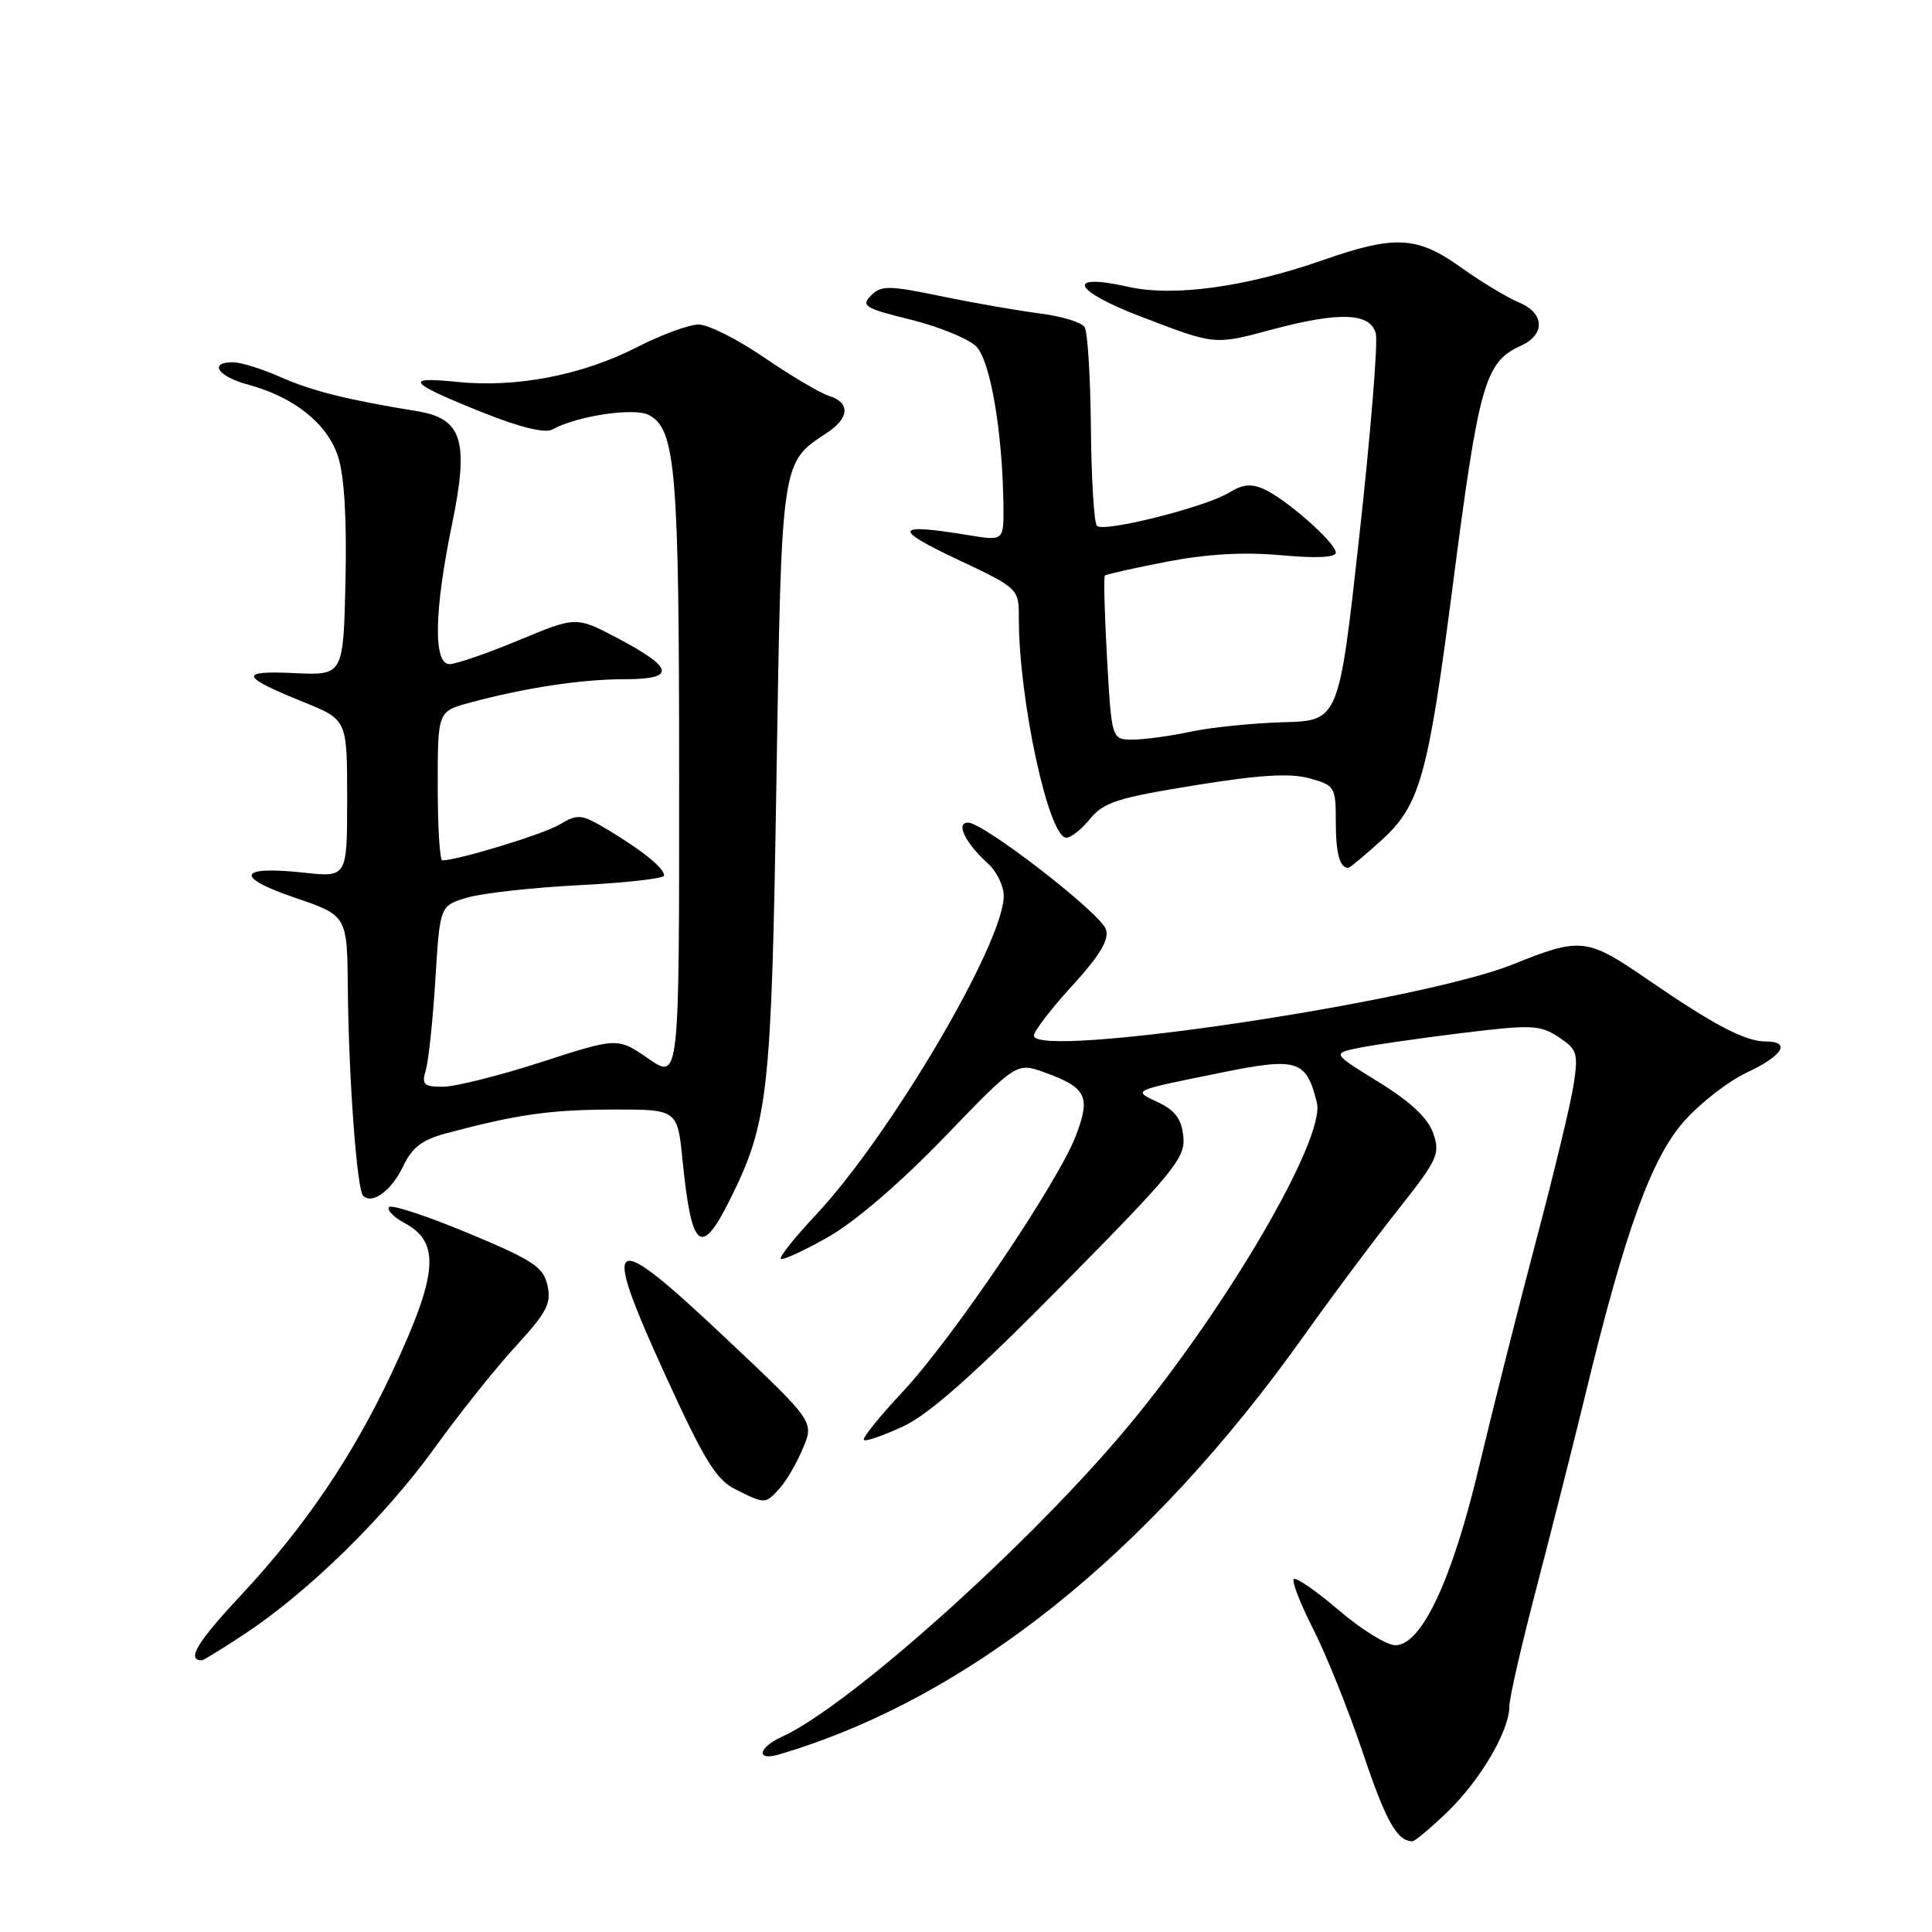<?xml version="1.0" encoding="UTF-8" standalone="no"?>
<!DOCTYPE svg PUBLIC "-//W3C//DTD SVG 1.1//EN" "http://www.w3.org/Graphics/SVG/1.1/DTD/svg11.dtd" >
<svg xmlns="http://www.w3.org/2000/svg" xmlns:xlink="http://www.w3.org/1999/xlink" version="1.1" viewBox="0 0 256 256">
 <g >
 <path fill="currentColor"
d=" M 191.84 240.04 C 196.22 235.79 200.00 229.32 200.00 226.08 C 200.00 224.98 201.63 217.88 203.62 210.29 C 205.60 202.71 208.54 191.10 210.14 184.50 C 215.31 163.18 218.81 153.50 223.10 148.63 C 225.22 146.21 228.99 143.28 231.48 142.11 C 236.25 139.87 237.38 138.00 233.95 138.00 C 231.24 138.00 227.05 135.79 218.26 129.75 C 210.29 124.26 209.44 124.17 200.50 127.77 C 188.15 132.76 137.00 140.37 137.00 137.22 C 137.00 136.64 139.28 133.66 142.08 130.61 C 145.73 126.61 146.98 124.52 146.55 123.16 C 145.88 121.03 130.34 109.00 128.27 109.00 C 126.59 109.00 127.90 111.70 130.91 114.42 C 132.06 115.46 133.00 117.39 133.00 118.71 C 133.00 124.96 117.95 150.50 108.06 161.03 C 105.30 163.97 103.23 166.57 103.46 166.80 C 103.69 167.03 106.50 165.74 109.69 163.94 C 113.24 161.94 119.23 156.80 125.10 150.72 C 134.70 140.76 134.70 140.76 138.41 142.10 C 143.97 144.11 144.55 145.28 142.56 150.48 C 140.17 156.74 126.24 177.34 119.59 184.44 C 116.54 187.70 114.23 190.56 114.47 190.80 C 114.70 191.04 117.06 190.22 119.70 188.99 C 123.12 187.40 129.17 182.03 140.80 170.24 C 155.58 155.27 157.08 153.43 156.80 150.62 C 156.58 148.31 155.73 147.15 153.51 146.09 C 150.05 144.44 149.72 144.59 161.72 142.15 C 171.93 140.07 173.08 140.42 174.49 146.09 C 175.67 150.81 162.60 173.23 149.48 189.00 C 136.55 204.54 112.55 226.06 103.61 230.13 C 100.42 231.59 100.14 233.39 103.25 232.47 C 128.23 225.07 152.14 205.99 172.76 177.02 C 176.46 171.81 182.07 164.30 185.22 160.33 C 190.51 153.65 190.86 152.89 189.91 150.16 C 189.20 148.15 186.92 146.00 182.70 143.39 C 176.52 139.58 176.52 139.58 180.01 138.86 C 181.93 138.46 188.07 137.58 193.66 136.89 C 202.94 135.75 204.04 135.80 206.51 137.41 C 208.97 139.03 209.14 139.55 208.53 143.62 C 208.17 146.07 205.93 155.37 203.57 164.28 C 201.21 173.20 197.82 186.63 196.04 194.12 C 192.45 209.30 188.38 218.00 184.89 218.00 C 183.75 218.00 180.37 215.91 177.39 213.36 C 174.40 210.80 171.72 208.95 171.43 209.24 C 171.14 209.52 172.31 212.52 174.02 215.89 C 175.74 219.26 178.68 226.60 180.57 232.20 C 183.63 241.31 185.10 243.94 187.13 243.98 C 187.48 243.99 189.59 242.22 191.84 240.04 Z  M 32.52 216.44 C 40.92 210.87 50.98 201.00 57.52 191.95 C 60.81 187.38 65.68 181.28 68.34 178.38 C 72.46 173.90 73.09 172.69 72.54 170.31 C 71.99 167.86 70.62 166.97 61.95 163.36 C 56.47 161.08 51.78 159.55 51.53 159.96 C 51.27 160.37 52.19 161.30 53.56 162.03 C 58.40 164.62 58.07 168.75 51.96 181.81 C 46.78 192.88 40.42 202.28 32.00 211.30 C 26.10 217.61 24.66 220.00 26.75 220.00 C 26.97 220.00 29.57 218.40 32.52 216.44 Z  M 103.31 197.21 C 104.20 196.23 105.59 193.84 106.40 191.89 C 107.88 188.36 107.88 188.36 96.04 177.20 C 80.57 162.63 79.53 163.30 88.18 182.26 C 93.30 193.47 94.90 196.08 97.44 197.34 C 101.39 199.32 101.40 199.32 103.31 197.21 Z  M 96.72 158.96 C 101.82 148.69 102.22 145.05 102.88 103.45 C 103.56 60.90 103.49 61.34 109.51 57.40 C 112.58 55.39 112.71 53.36 109.83 52.45 C 108.64 52.07 104.79 49.79 101.27 47.38 C 97.75 44.97 93.84 43.00 92.58 43.00 C 91.31 43.00 87.63 44.35 84.39 46.01 C 77.12 49.73 68.38 51.41 60.54 50.60 C 53.35 49.86 54.10 50.72 64.10 54.71 C 68.96 56.65 72.24 57.44 73.19 56.91 C 76.42 55.11 84.06 53.96 86.00 55.00 C 89.54 56.90 89.99 62.26 89.99 103.30 C 90.00 143.11 90.00 143.11 85.92 140.28 C 81.84 137.46 81.84 137.46 71.73 140.73 C 66.17 142.53 60.30 144.00 58.69 144.00 C 56.13 144.00 55.85 143.72 56.43 141.75 C 56.79 140.51 57.36 135.12 57.69 129.76 C 58.29 120.01 58.29 120.01 61.90 118.94 C 63.88 118.35 70.56 117.61 76.75 117.29 C 82.94 116.98 88.00 116.40 88.00 116.02 C 88.00 115.03 85.19 112.75 80.64 110.01 C 77.03 107.85 76.61 107.80 74.14 109.26 C 71.94 110.56 60.66 114.00 58.61 114.00 C 58.27 114.00 58.00 109.56 58.00 104.13 C 58.00 94.26 58.00 94.26 62.25 93.11 C 69.53 91.14 77.06 90.00 82.72 90.00 C 89.60 90.00 89.37 88.55 81.87 84.58 C 76.35 81.67 76.35 81.67 68.75 84.83 C 64.56 86.57 60.43 88.00 59.57 88.00 C 57.40 88.00 57.52 81.00 59.89 69.50 C 62.18 58.40 61.27 55.46 55.25 54.48 C 46.04 52.98 41.37 51.82 37.21 49.98 C 34.76 48.89 31.90 48.00 30.87 48.00 C 27.60 48.00 28.86 49.88 32.85 50.96 C 38.95 52.60 43.34 56.10 44.78 60.45 C 45.62 63.00 45.96 68.67 45.78 76.92 C 45.50 89.50 45.50 89.50 39.00 89.19 C 31.57 88.84 31.82 89.63 40.25 93.04 C 46.00 95.37 46.00 95.37 46.00 105.81 C 46.00 116.26 46.00 116.26 40.25 115.63 C 31.55 114.68 30.99 116.20 39.04 118.94 C 46.00 121.31 46.00 121.31 46.09 130.91 C 46.19 142.70 47.29 157.62 48.11 158.44 C 49.32 159.65 51.88 157.77 53.41 154.56 C 54.62 152.01 55.92 151.02 59.23 150.14 C 68.57 147.66 72.86 147.05 81.13 147.02 C 89.77 147.00 89.77 147.00 90.44 153.75 C 91.64 165.64 92.88 166.67 96.72 158.96 Z  M 183.01 111.38 C 188.16 106.72 189.21 102.96 192.51 77.50 C 195.98 50.71 196.76 47.98 201.55 45.80 C 204.81 44.31 204.66 41.47 201.25 40.07 C 199.74 39.44 196.31 37.38 193.64 35.47 C 187.76 31.27 184.87 31.12 175.25 34.48 C 165.07 38.04 155.52 39.35 149.53 38.01 C 141.12 36.12 142.10 38.48 151.17 41.95 C 161.08 45.75 160.86 45.73 168.64 43.64 C 177.57 41.26 181.65 41.44 182.31 44.25 C 182.59 45.49 181.61 57.52 180.12 71.00 C 177.41 95.50 177.41 95.50 170.03 95.70 C 165.97 95.82 160.46 96.38 157.77 96.95 C 155.09 97.53 151.64 98.00 150.10 98.00 C 147.30 98.00 147.30 98.00 146.69 87.29 C 146.36 81.40 146.23 76.44 146.40 76.27 C 146.57 76.10 150.26 75.27 154.60 74.43 C 159.97 73.40 164.83 73.12 169.75 73.57 C 174.42 74.00 177.00 73.87 177.00 73.22 C 177.00 71.94 170.49 66.18 167.50 64.82 C 165.82 64.05 164.64 64.17 162.87 65.27 C 159.81 67.17 146.25 70.59 145.35 69.68 C 144.97 69.30 144.61 63.48 144.55 56.75 C 144.49 50.01 144.12 43.98 143.72 43.34 C 143.32 42.71 140.64 41.89 137.75 41.53 C 134.86 41.16 129.00 40.14 124.71 39.25 C 117.75 37.81 116.77 37.80 115.41 39.16 C 114.05 40.52 114.60 40.86 120.69 42.36 C 124.43 43.29 128.32 44.88 129.35 45.90 C 131.24 47.79 132.86 57.34 132.96 67.09 C 133.00 71.68 133.00 71.68 128.25 70.90 C 118.56 69.31 118.21 70.04 126.75 74.07 C 135.00 77.97 135.00 77.97 135.00 81.91 C 135.00 92.75 138.95 111.00 141.29 111.00 C 141.92 111.00 143.34 109.87 144.46 108.48 C 146.22 106.32 148.13 105.70 158.25 104.07 C 166.88 102.67 170.94 102.42 173.50 103.13 C 176.88 104.06 177.00 104.26 177.00 108.88 C 177.00 113.07 177.52 115.00 178.66 115.00 C 178.85 115.00 180.80 113.37 183.01 111.38 Z "/>
</g>
</svg>